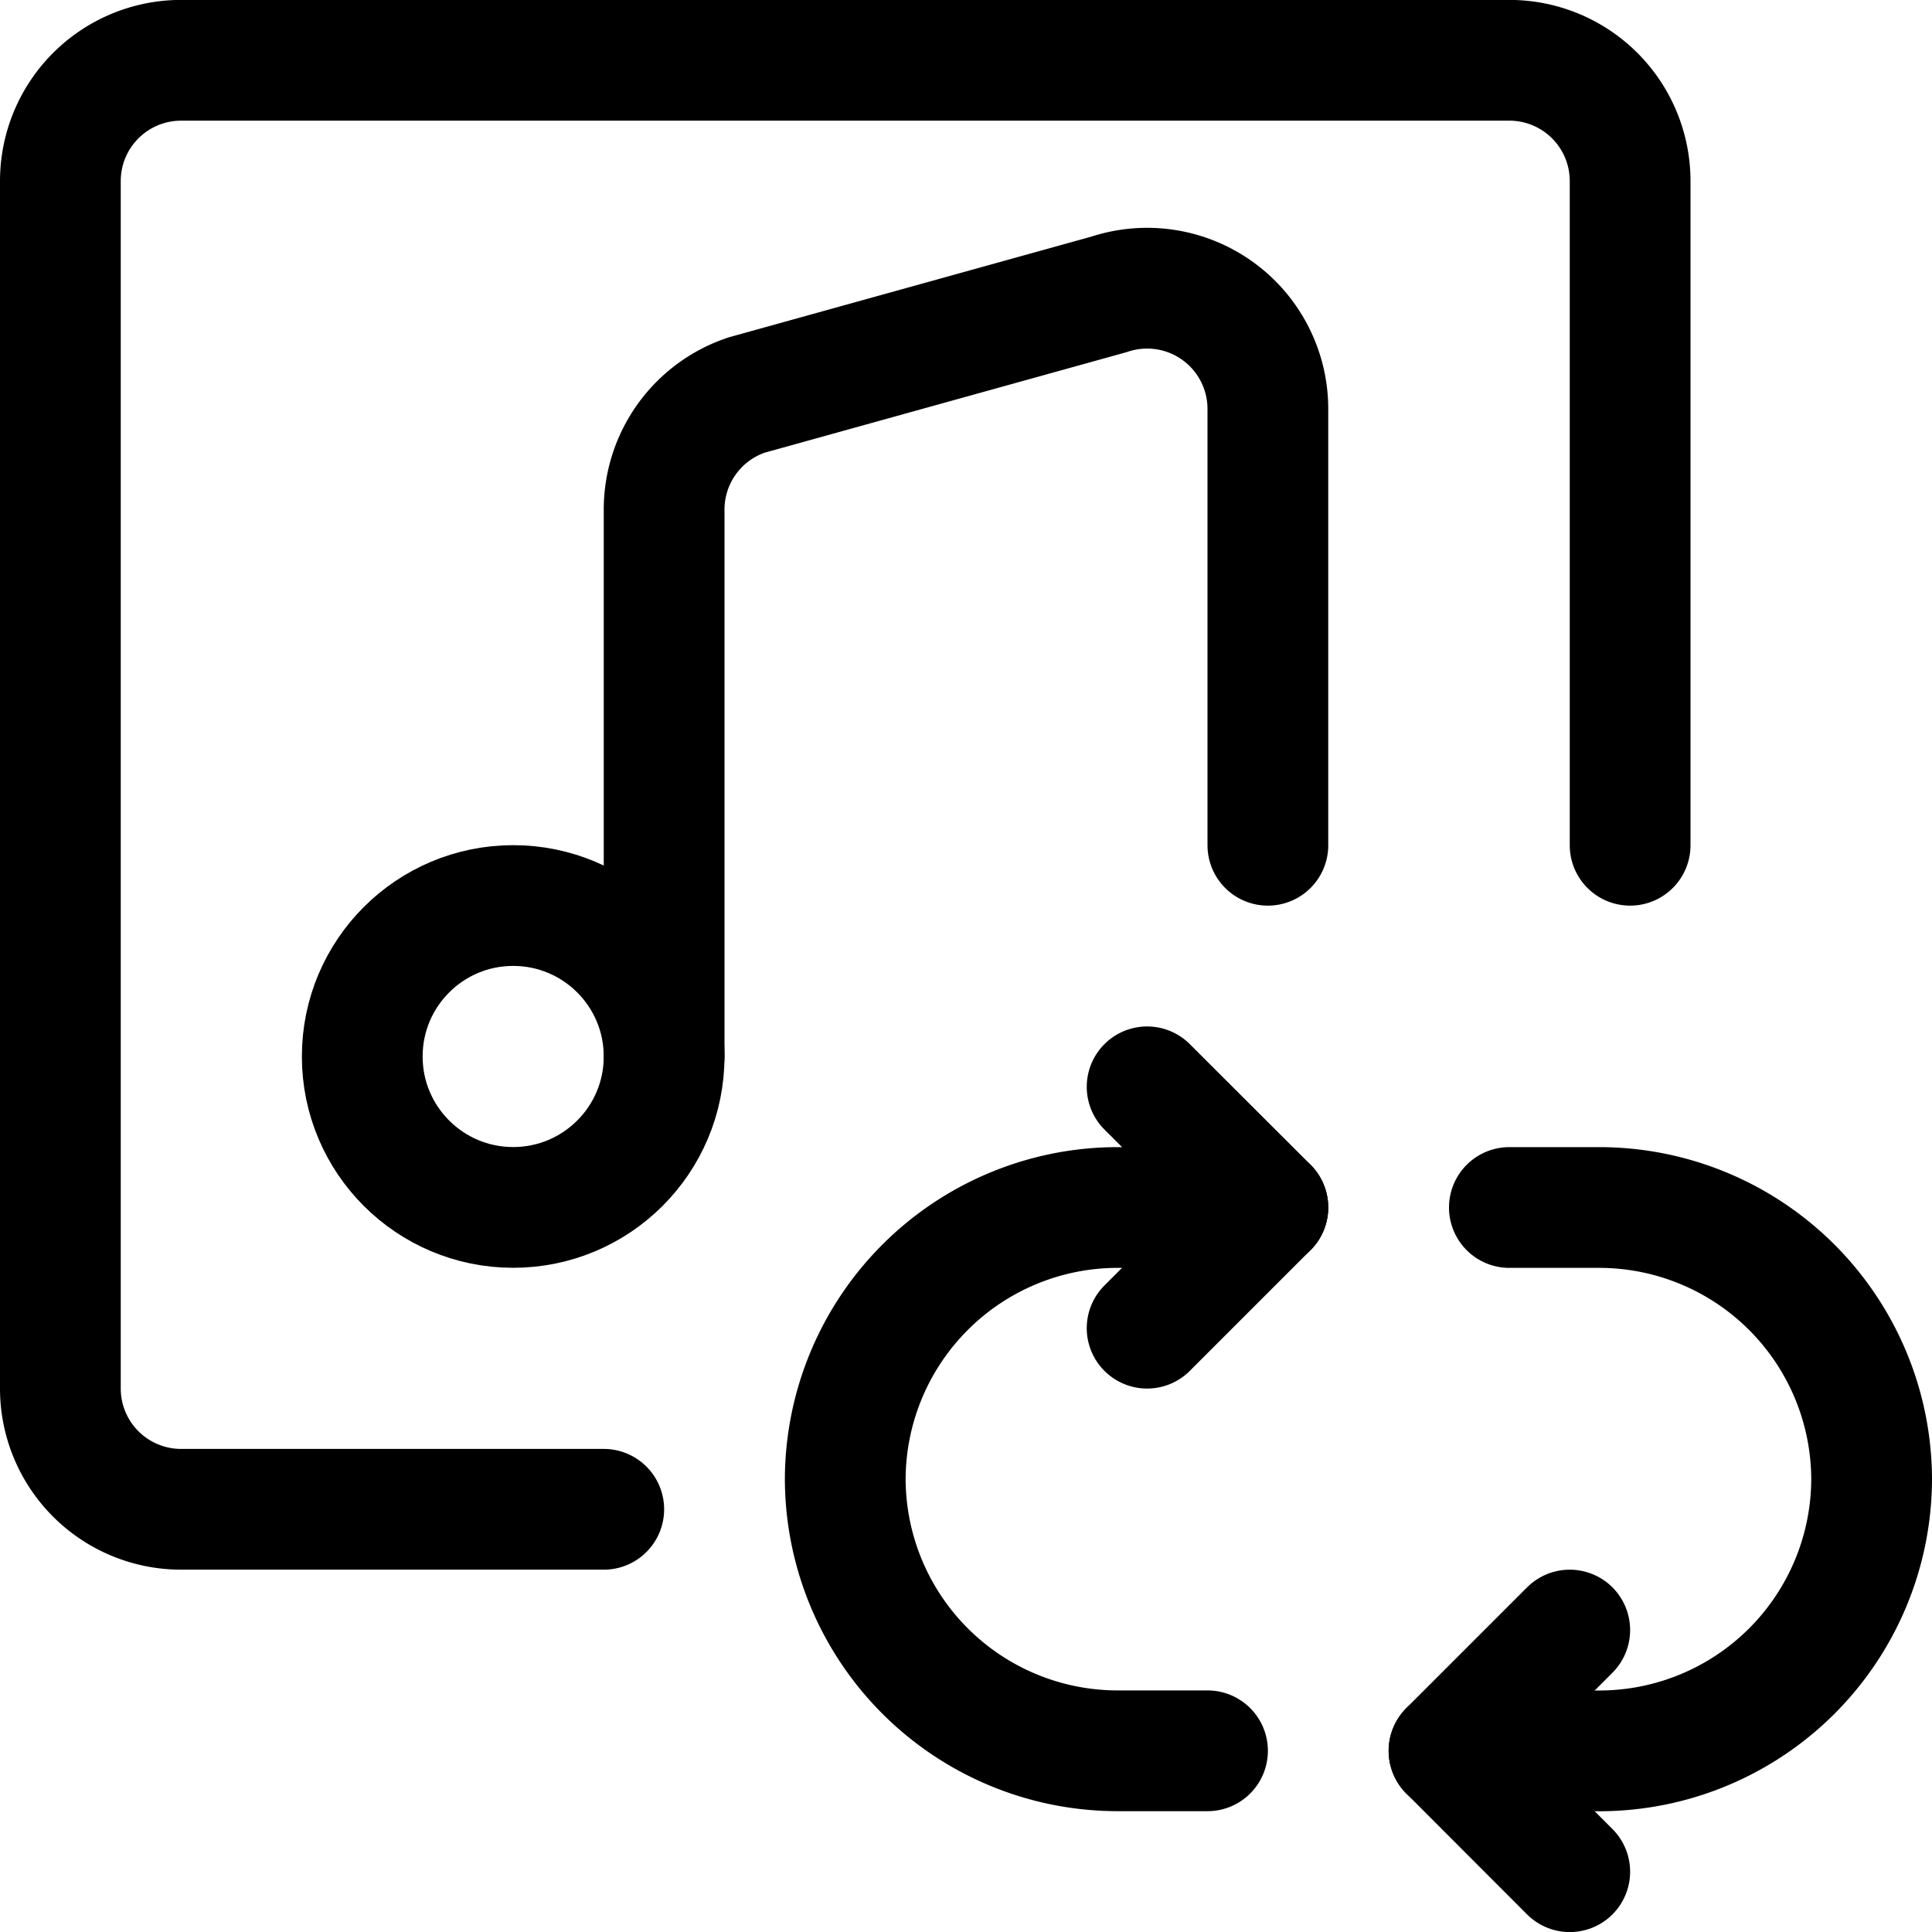 <svg xmlns="http://www.w3.org/2000/svg" width="24" height="24" viewBox="0 0 24 24"><defs><style>.a{fill:none;stroke:#000;stroke-linecap:round;stroke-linejoin:round;stroke-width:1.5px}</style></defs><path d="M20.25 10.5V2.249a1.5 1.5 0 0 0-1.5-1.5H2.25a1.5 1.5 0 0 0-1.5 1.5v15a1.5 1.5 0 0 0 1.5 1.5H7.5" class="a"/><path d="M15 21.749h-1.125a3.385 3.385 0 0 1-3.375-3.375A3.385 3.385 0 0 1 13.875 15h1.875" class="a"/><path d="m14.25 13.501 1.5 1.498-1.5 1.5M18.75 15h1.125a3.385 3.385 0 0 1 3.375 3.375 3.385 3.385 0 0 1-3.375 3.375H18" class="a"/><path d="M19.5 23.251 18 21.749l1.5-1.5" class="a"/><circle cx="6.375" cy="13.124" r="1.875" class="a"/><path d="M8.25 13.124V6.33a1.5 1.5 0 0 1 1.026-1.423l4.5-1.25A1.5 1.5 0 0 1 15.75 5.08v5.42" class="a"/></svg>